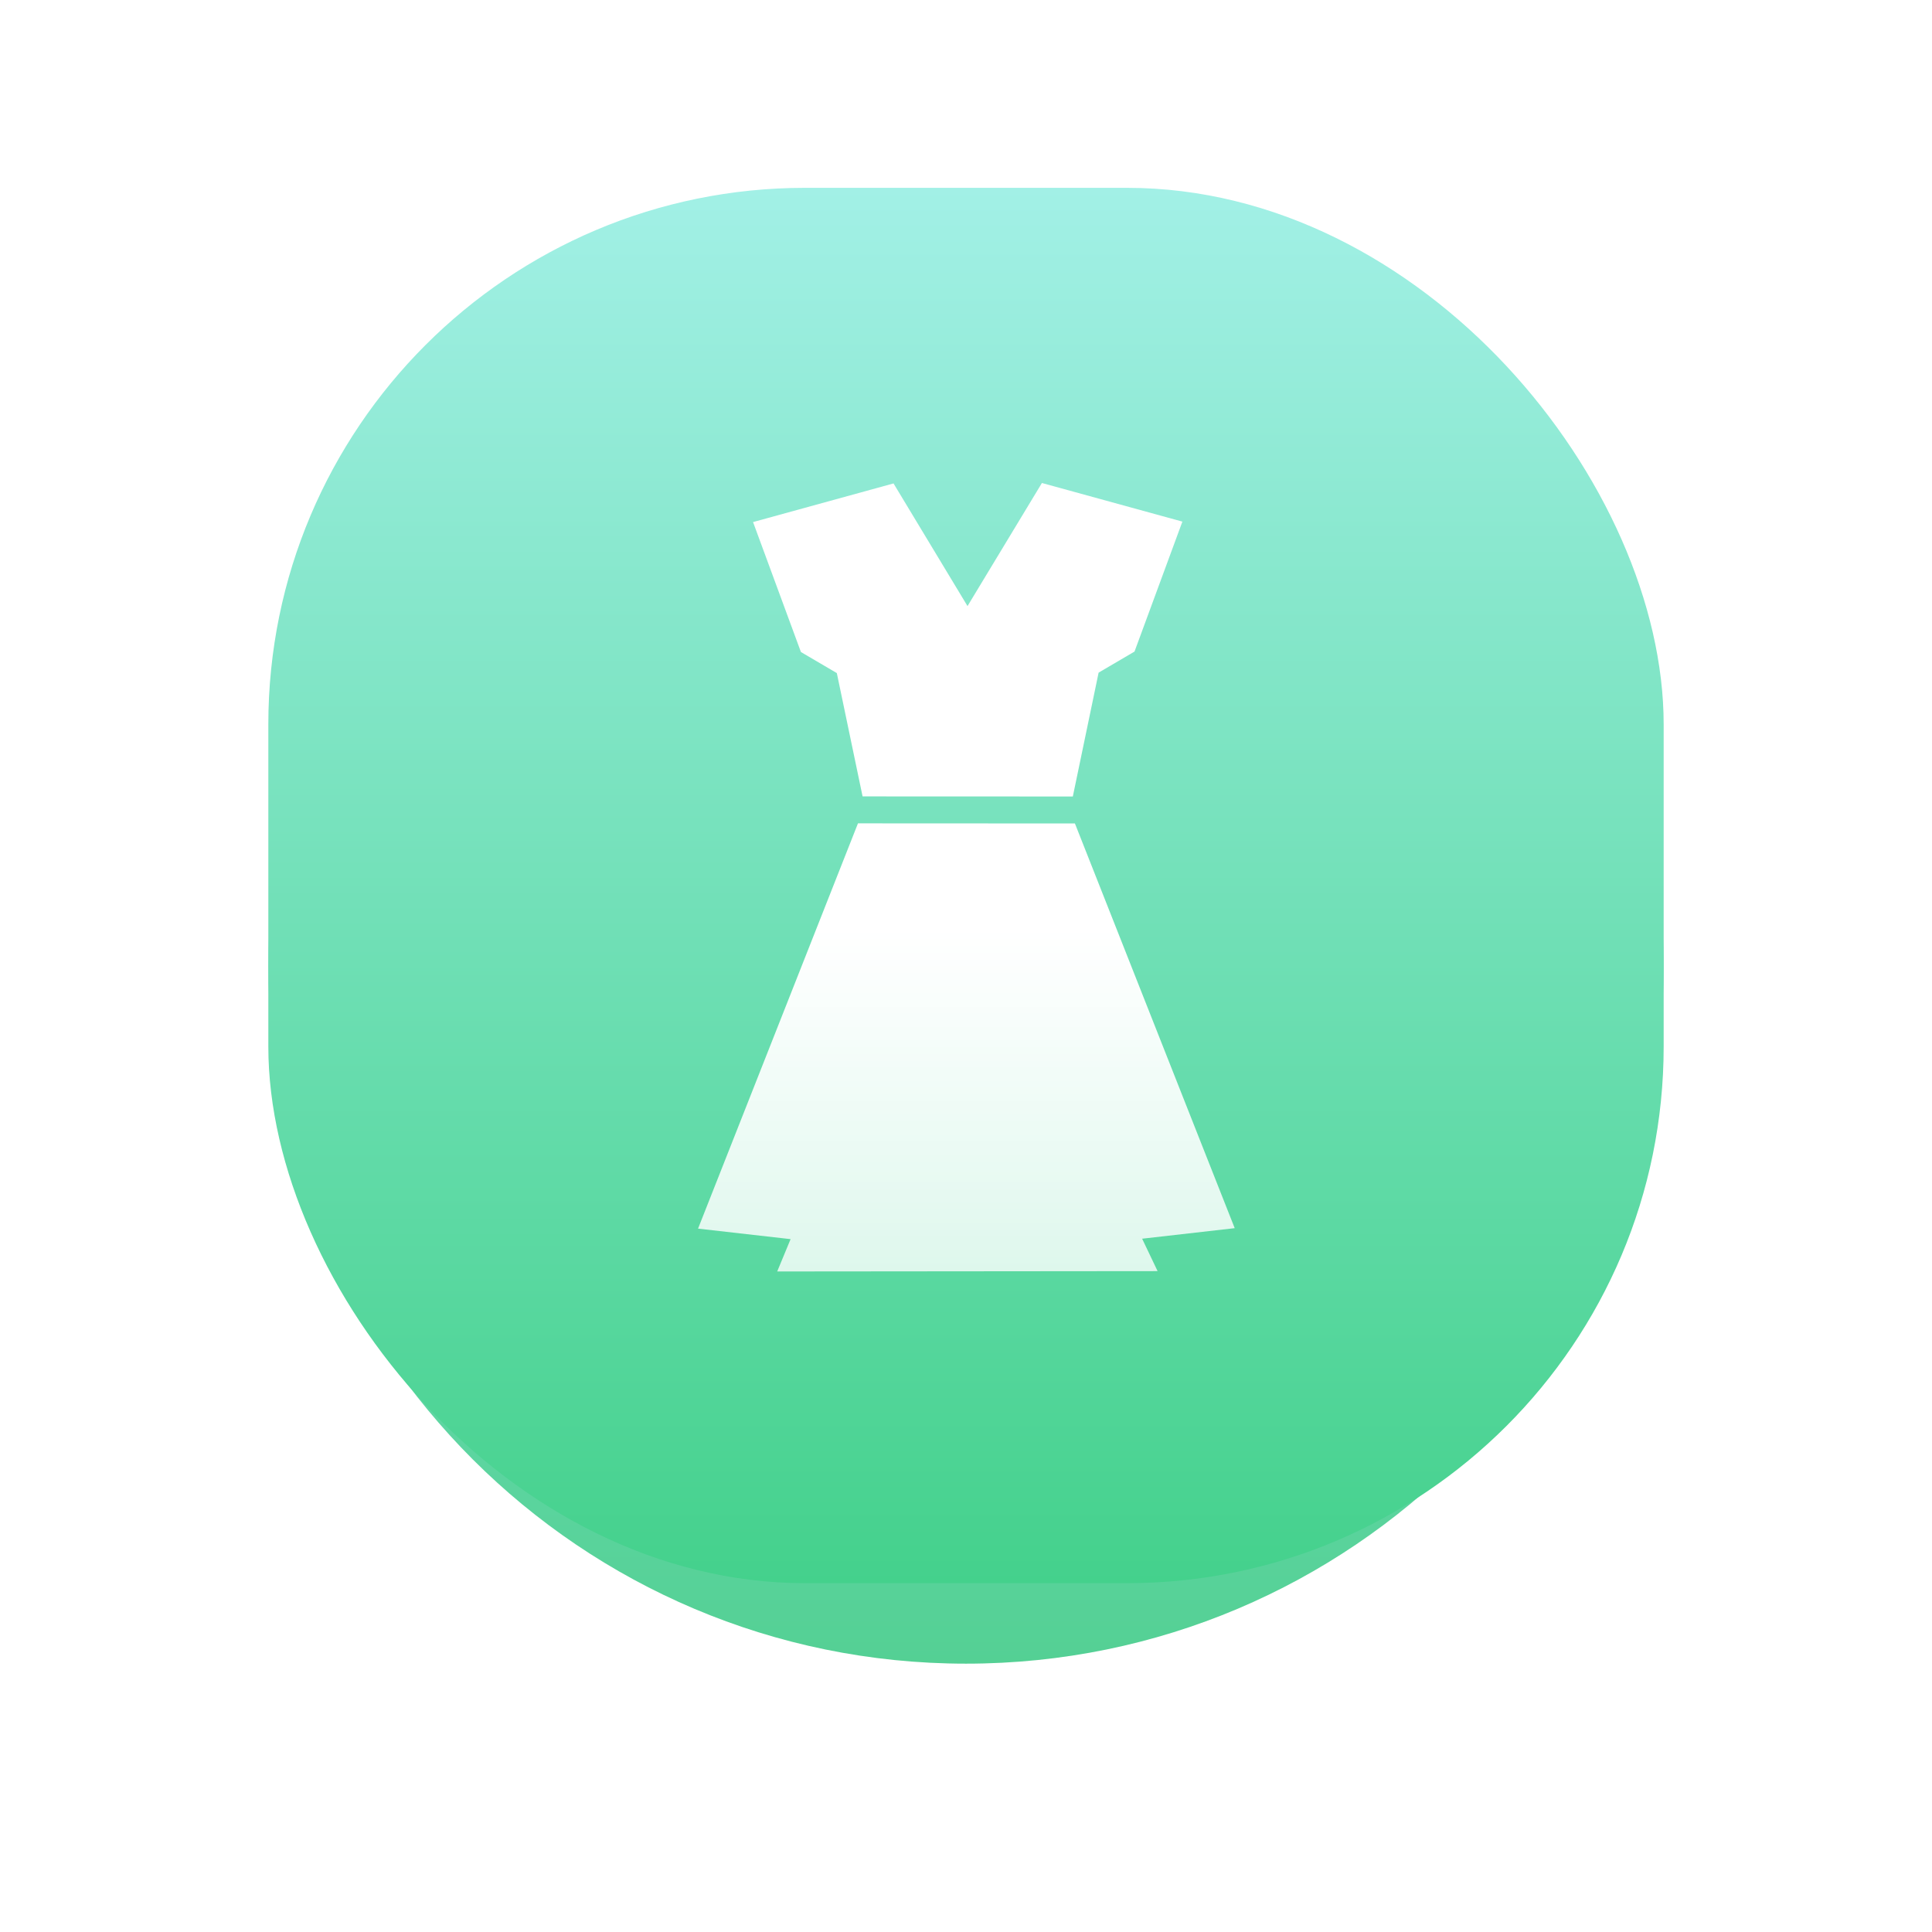 <svg width="72" height="72" viewBox="0 0 72 72" fill="none" xmlns="http://www.w3.org/2000/svg">
<g id="c-woman">
<g id="Group">
<g id="Ellipse_6-2" filter="url(#filter0_d_604_8352)">
<path d="M36 59C50.359 59 62 47.359 62 33C62 18.641 50.359 7 36 7C21.641 7 10 18.641 10 33C10 47.359 21.641 59 36 59Z" fill="url(#paint0_linear_604_8352)"/>
</g>
<rect id="Rectangle" x="10" y="7" width="52" height="52" rx="20" fill="url(#paint1_linear_604_8352)"/>
<g id="002-female-black-dress">
<path id="Path" d="M46.014 45.77L40.059 30.688L31.974 30.684L26.014 45.787L29.463 46.179L28.964 47.384L43.14 47.371L42.564 46.163L46.014 45.77Z" fill="url(#paint2_linear_604_8352)"/>
<path id="Path_2" d="M38.829 18L36.06 22.581V22.593L33.299 18.016L28.064 19.456L29.848 24.299L31.186 25.084L32.146 29.68L39.981 29.683L40.942 25.067L42.28 24.282L44.064 19.439L38.829 18Z" fill="white"/>
</g>
</g>
</g>
<defs>
<filter id="filter0_d_604_8352" x="0" y="0" width="72" height="72" filterUnits="userSpaceOnUse" color-interpolation-filters="sRGB">
<feFlood flood-opacity="0" result="BackgroundImageFix"/>
<feColorMatrix in="SourceAlpha" type="matrix" values="0 0 0 0 0 0 0 0 0 0 0 0 0 0 0 0 0 0 127 0" result="hardAlpha"/>
<feOffset dy="3"/>
<feGaussianBlur stdDeviation="5"/>
<feColorMatrix type="matrix" values="0 0 0 0 0.275 0 0 0 0 0.82 0 0 0 0 0.557 0 0 0 0.296 0"/>
<feBlend mode="normal" in2="BackgroundImageFix" result="effect1_dropShadow_604_8352"/>
<feBlend mode="normal" in="SourceGraphic" in2="effect1_dropShadow_604_8352" result="shape"/>
</filter>
<linearGradient id="paint0_linear_604_8352" x1="10.623" y1="8.246" x2="10.623" y2="59" gradientUnits="userSpaceOnUse">
<stop stop-color="#8AF0E3"/>
<stop offset="1" stop-color="#54D094"/>
</linearGradient>
<linearGradient id="paint1_linear_604_8352" x1="10" y1="7" x2="10" y2="59" gradientUnits="userSpaceOnUse">
<stop stop-color="#A2F0E6"/>
<stop offset="1" stop-color="#44D18C"/>
</linearGradient>
<linearGradient id="paint2_linear_604_8352" x1="28.374" y1="34.625" x2="28.374" y2="47.384" gradientUnits="userSpaceOnUse">
<stop stop-color="white"/>
<stop offset="1" stop-color="white" stop-opacity="0.801"/>
</linearGradient>
</defs>
</svg>
